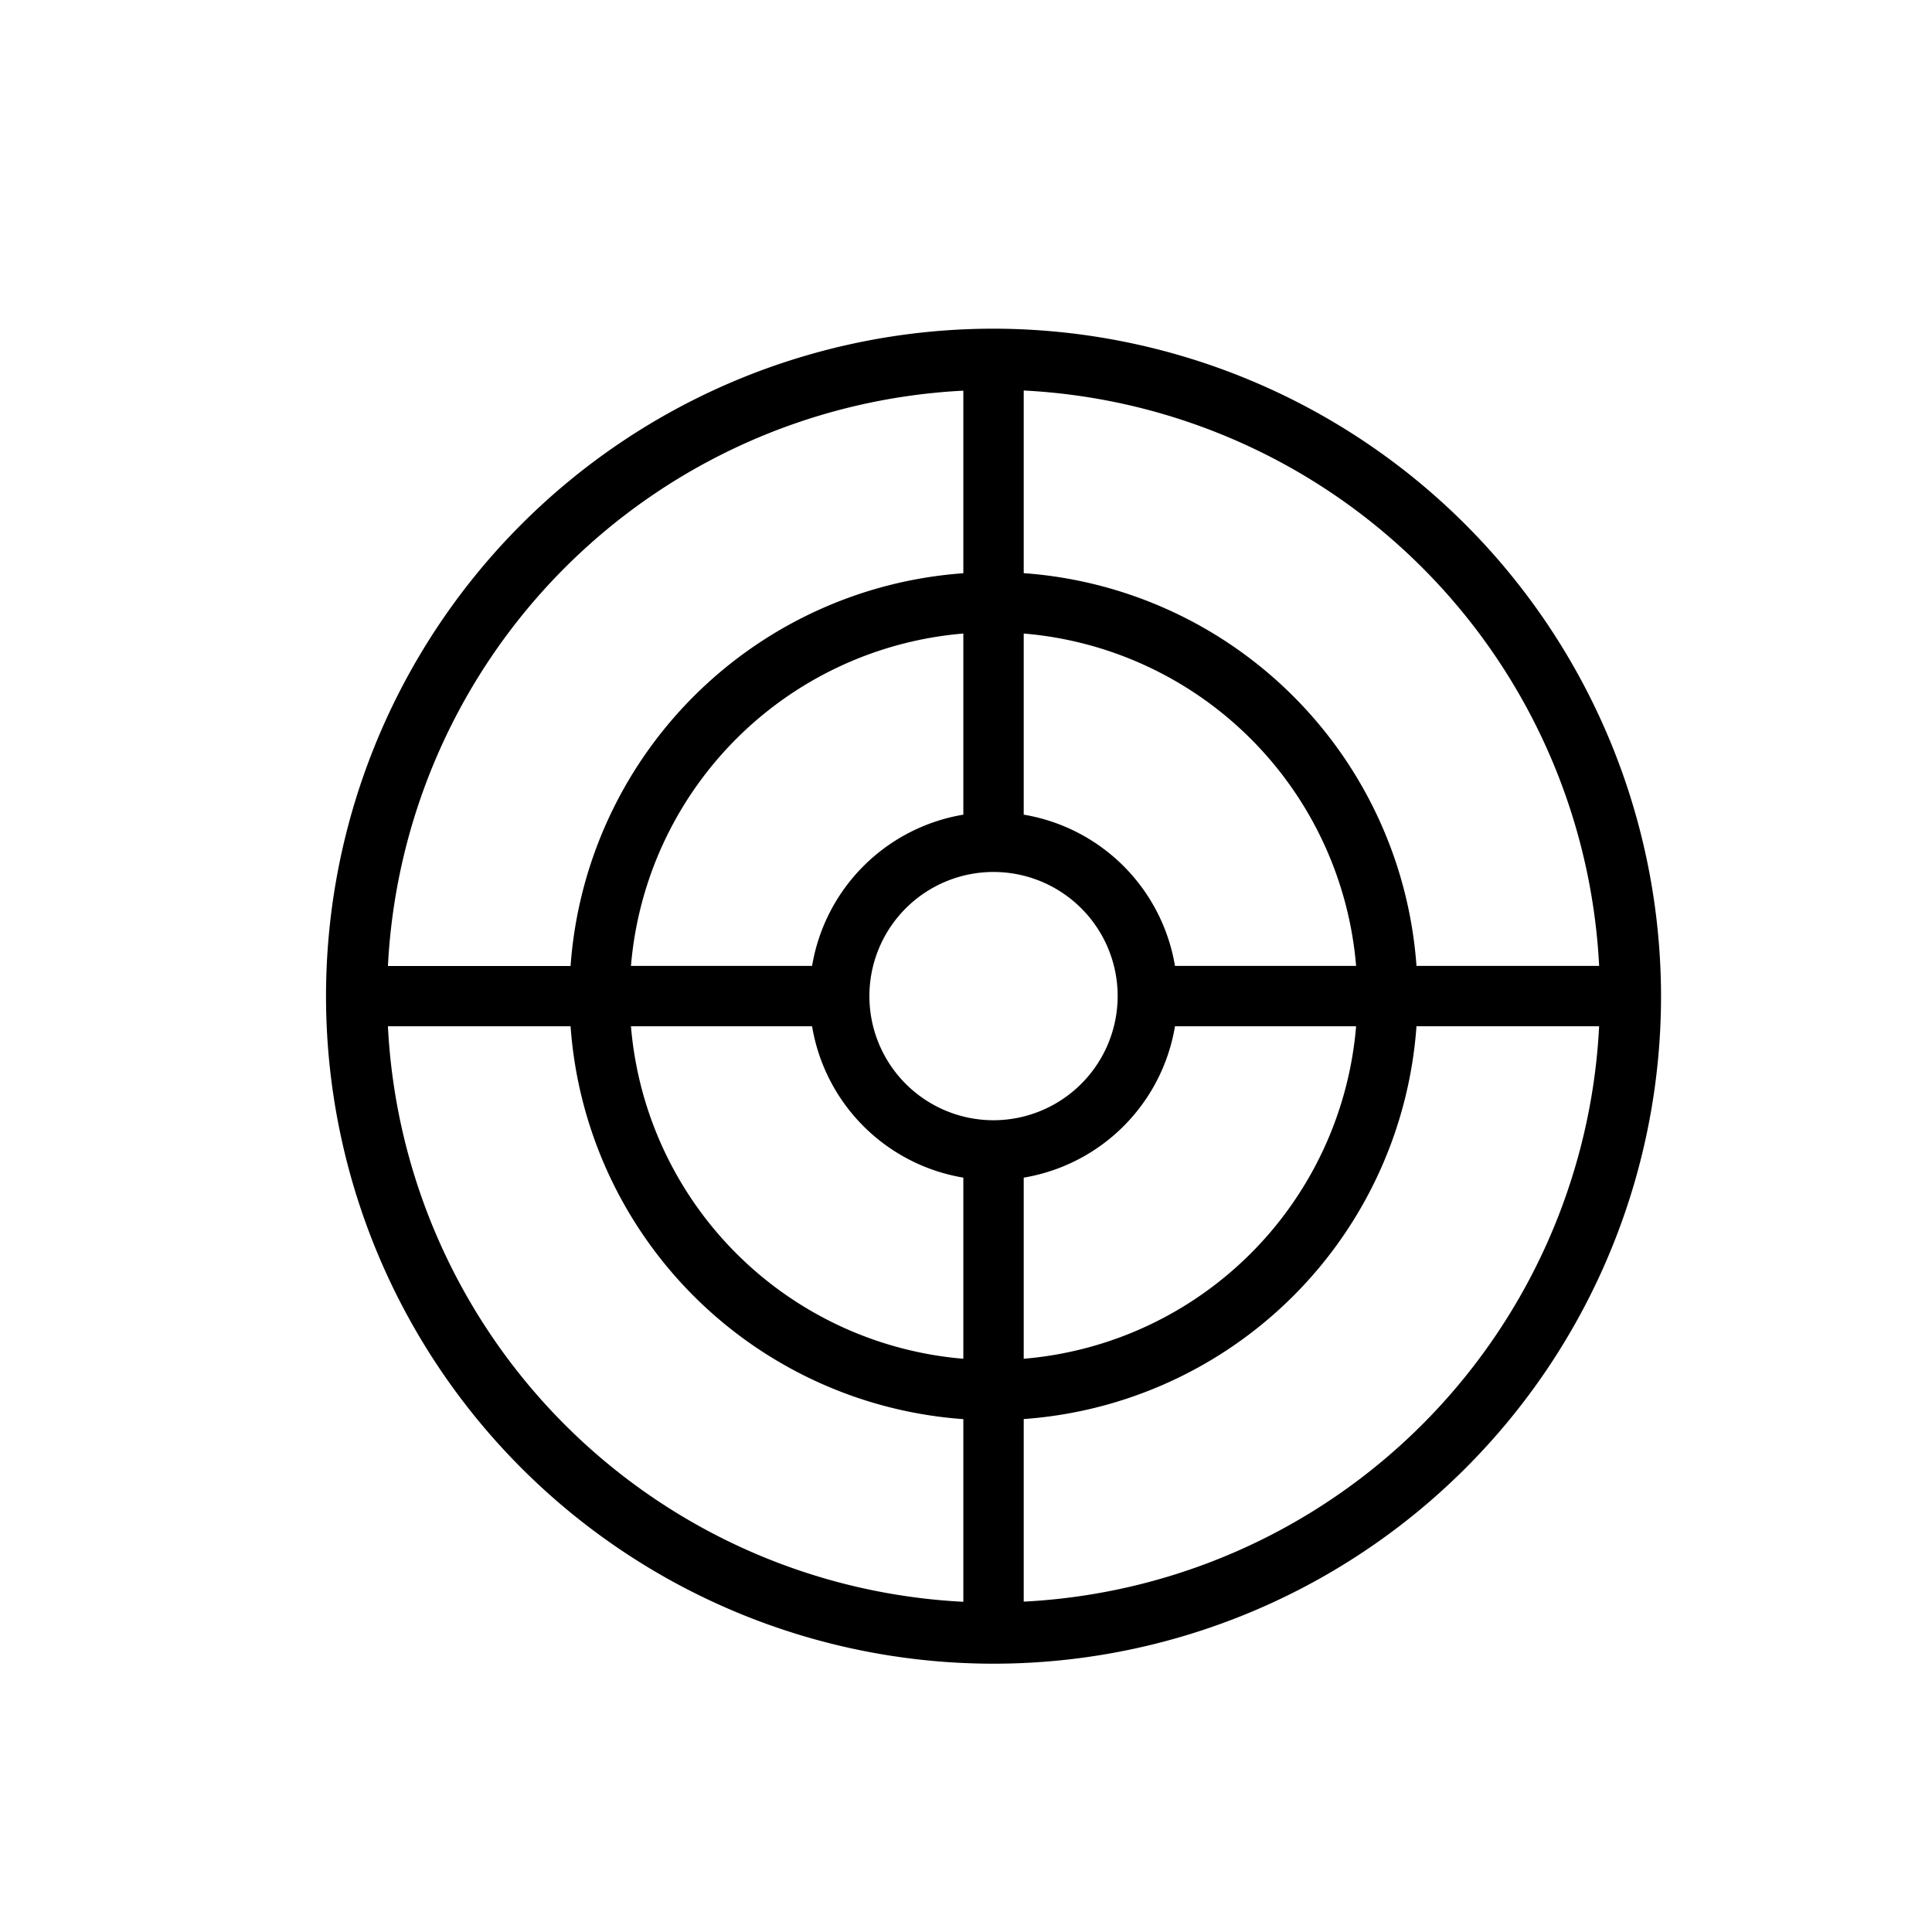 <svg viewBox="0 0 24 24" xmlns="http://www.w3.org/2000/svg"><path d="m12.342 4.083a8.292 8.292 0 1 0 8.292 8.291 8.301 8.301 0 0 0 -8.292-8.291zm7.523 7.916h-2.269a5.268 5.268 0 0 0 -4.879-4.879v-2.269a7.54 7.54 0 0 1 7.148 7.147zm-7.523 1.917a1.542 1.542 0 1 1 1.542-1.542 1.544 1.544 0 0 1 -1.542 1.542zm-.375-3.796a2.288 2.288 0 0 0 -1.879 1.879h-2.25a4.52 4.52 0 0 1 4.129-4.129zm-1.879 2.629a2.288 2.288 0 0 0 1.879 1.88v2.25a4.521 4.521 0 0 1 -4.129-4.13zm2.629 1.88a2.288 2.288 0 0 0 1.879-1.88h2.25a4.521 4.521 0 0 1 -4.129 4.13zm1.879-2.63a2.288 2.288 0 0 0 -1.879-1.879v-2.25a4.52 4.52 0 0 1 4.129 4.129zm-2.629-7.147v2.269a5.268 5.268 0 0 0 -4.879 4.879h-2.269a7.54 7.54 0 0 1 7.148-7.147zm-7.148 7.897h2.269a5.268 5.268 0 0 0 4.879 4.88v2.269a7.54 7.54 0 0 1 -7.148-7.148zm7.898 7.148v-2.269a5.268 5.268 0 0 0 4.879-4.88h2.269a7.54 7.54 0 0 1 -7.148 7.148z"/></svg>

